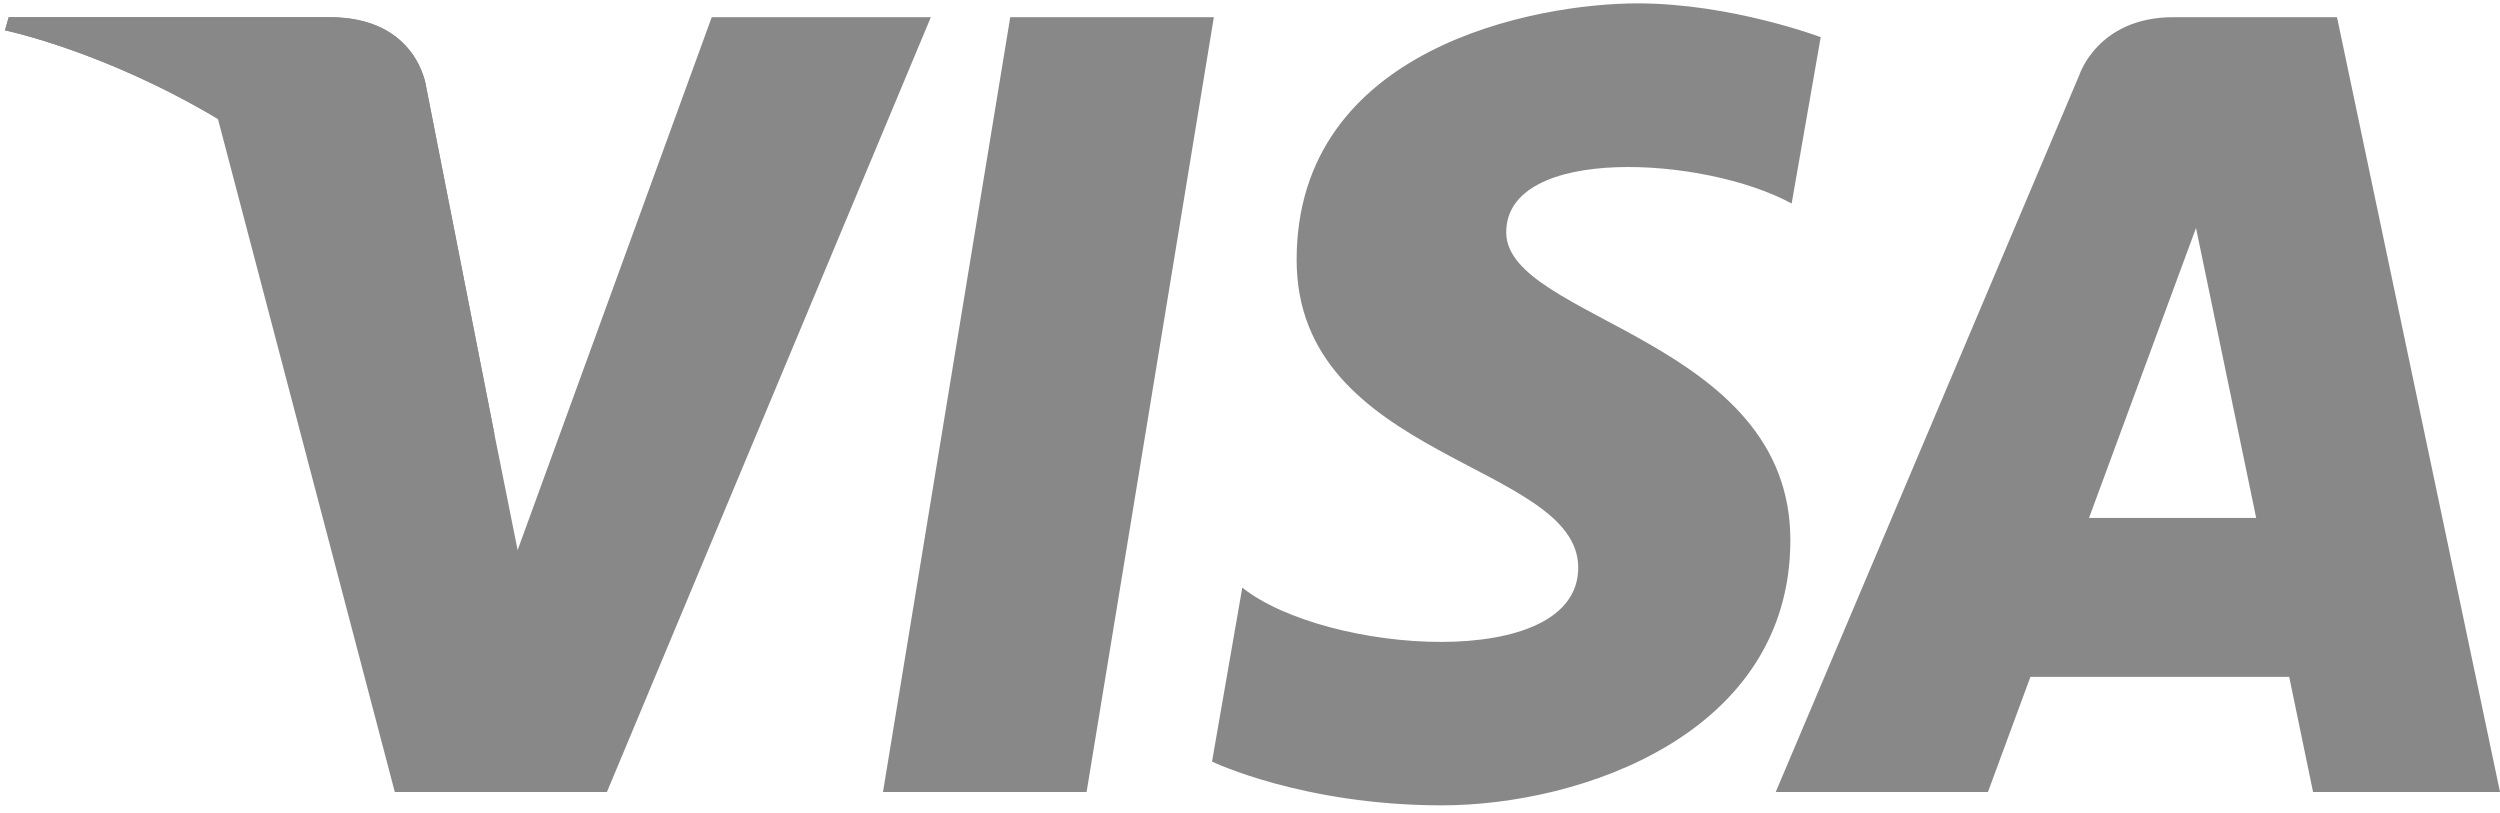 <svg width="203" height="66" viewBox="0 0 203 66" fill="none" xmlns="http://www.w3.org/2000/svg">
<g opacity="0.5">
<path d="M88.231 64.308H71.699L82.031 1.398H98.564L88.231 64.308ZM57.792 1.398L42.031 44.668L40.166 35.35L40.168 35.354L34.605 7.062C34.605 7.062 33.933 1.398 26.764 1.398H0.709L0.403 2.463C0.403 2.463 8.37 4.105 17.695 9.653L32.058 64.31H49.282L75.584 1.398H57.792ZM187.82 64.308H203L189.765 1.396H176.476C170.339 1.396 168.845 6.084 168.845 6.084L144.189 64.308H161.422L164.869 54.964H185.884L187.82 64.308ZM169.629 42.055L178.316 18.512L183.202 42.055H169.629ZM145.482 16.526L147.841 3.016C147.841 3.016 140.561 0.273 132.972 0.273C124.769 0.273 105.287 3.826 105.287 21.1C105.287 37.353 128.152 37.555 128.152 46.092C128.152 54.629 107.643 53.099 100.874 47.716L98.416 61.841C98.416 61.841 105.798 65.394 117.076 65.394C128.358 65.394 145.377 59.606 145.377 43.855C145.377 27.498 122.306 25.975 122.306 18.864C122.308 11.75 138.408 12.664 145.482 16.526Z" fill="#111111"/>
<path d="M40.168 35.352L34.605 7.061C34.605 7.061 33.932 1.396 26.763 1.396H0.708L0.402 2.462C0.402 2.462 12.925 5.033 24.937 14.667C36.422 23.876 40.168 35.352 40.168 35.352Z" fill="#111111"/>
</g>
</svg>
